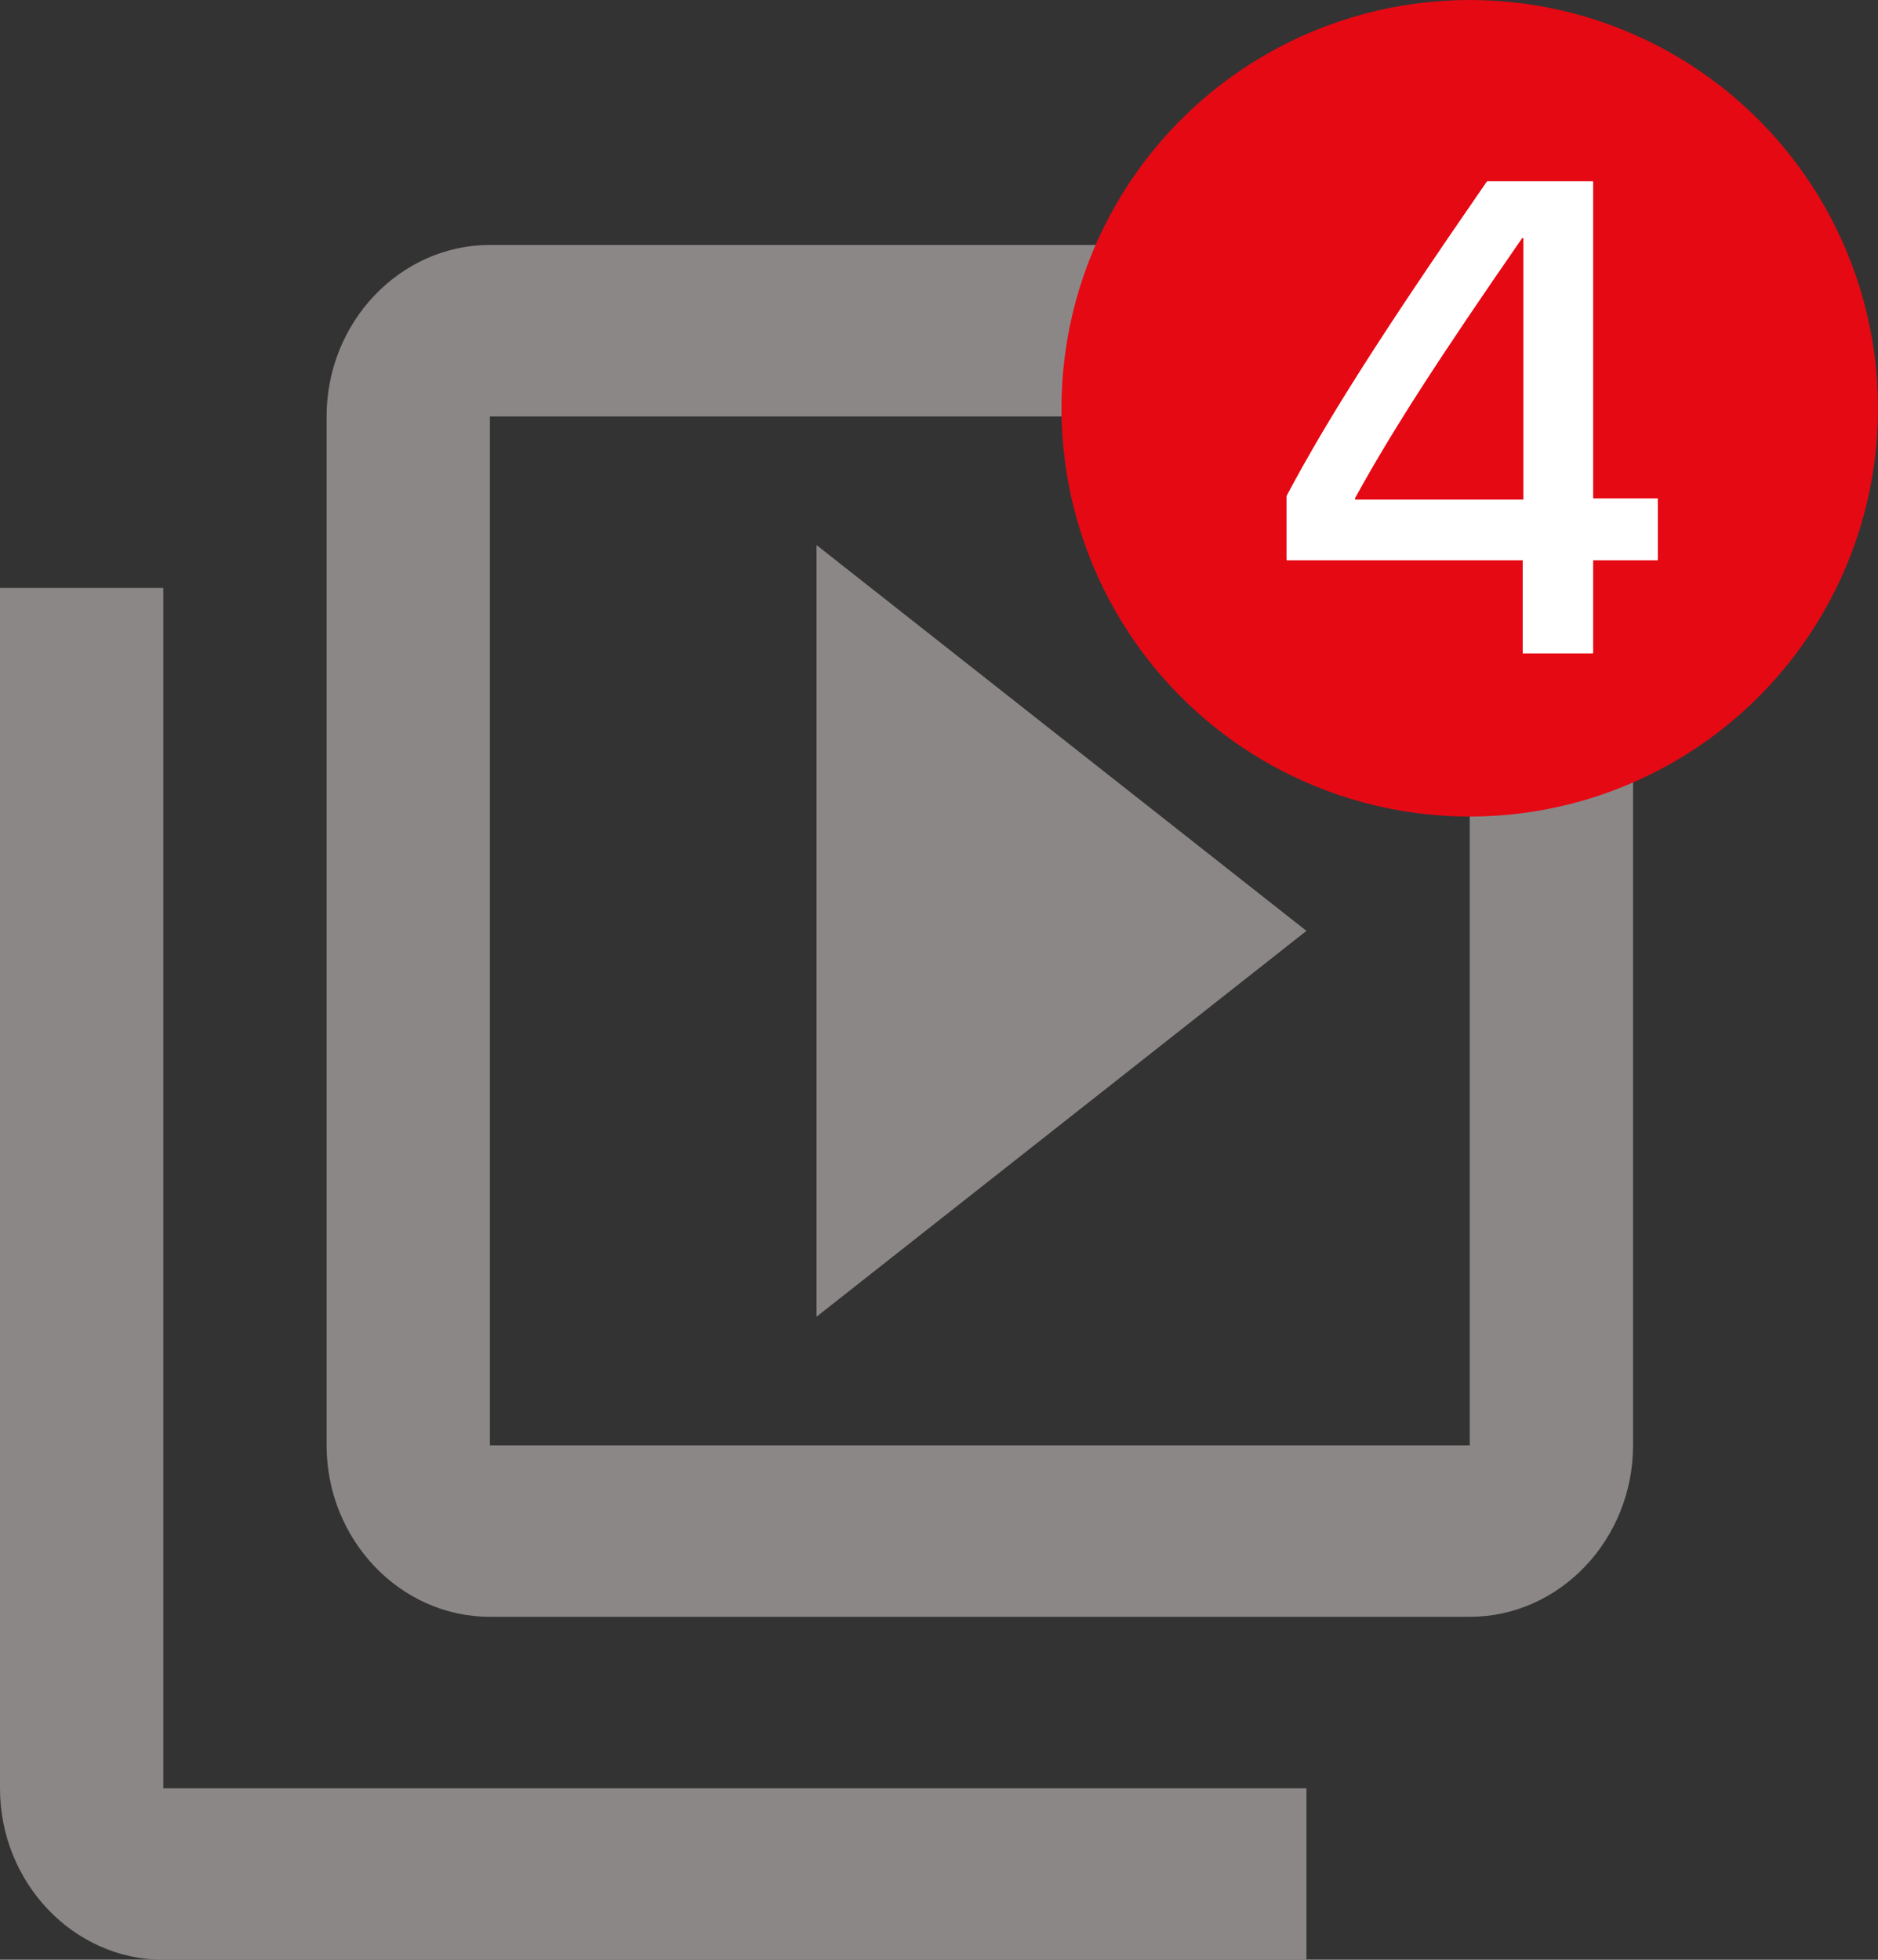 <svg width="23" height="24" viewBox="0 0 23 24" fill="none" xmlns="http://www.w3.org/2000/svg">
<rect x="0" y="0" width="23" height="24" fill="#333333" stroke="none"/>
<path d="M2 7.2H0V21.9C0 23.055 0.9 24 2 24H16V21.9H2V7.2ZM18 3H6C4.9 3 4 3.945 4 5.1V17.7C4 18.855 4.9 19.8 6 19.8H18C19.1 19.8 20 18.855 20 17.7V5.1C20 3.945 19.1 3 18 3ZM18 17.7H6V5.1H18V17.7ZM10 6.675V16.125L16 11.4L10 6.675Z" fill="#8C8787"/>
<circle cx="18" cy="5" r="5" fill="#E50914"/>
<path d="M18.649 8H19.509V6.859H20.302V6.106H19.509V2.222H18.212C16.911 4.104 16.254 5.141 15.758 6.074V6.859H18.649V8ZM16.595 6.098C17.055 5.261 17.64 4.36 18.641 2.915H18.657V6.118H16.595V6.098Z" fill="white"/>
<path d="M18.649 8H19.509V6.859H20.302V6.106H19.509V2.222H18.212C16.911 4.104 16.254 5.141 15.758 6.074V6.859H18.649V8ZM16.595 6.098C17.055 5.261 17.64 4.36 18.641 2.915H18.657V6.118H16.595V6.098Z" fill="white"/>
</svg>
